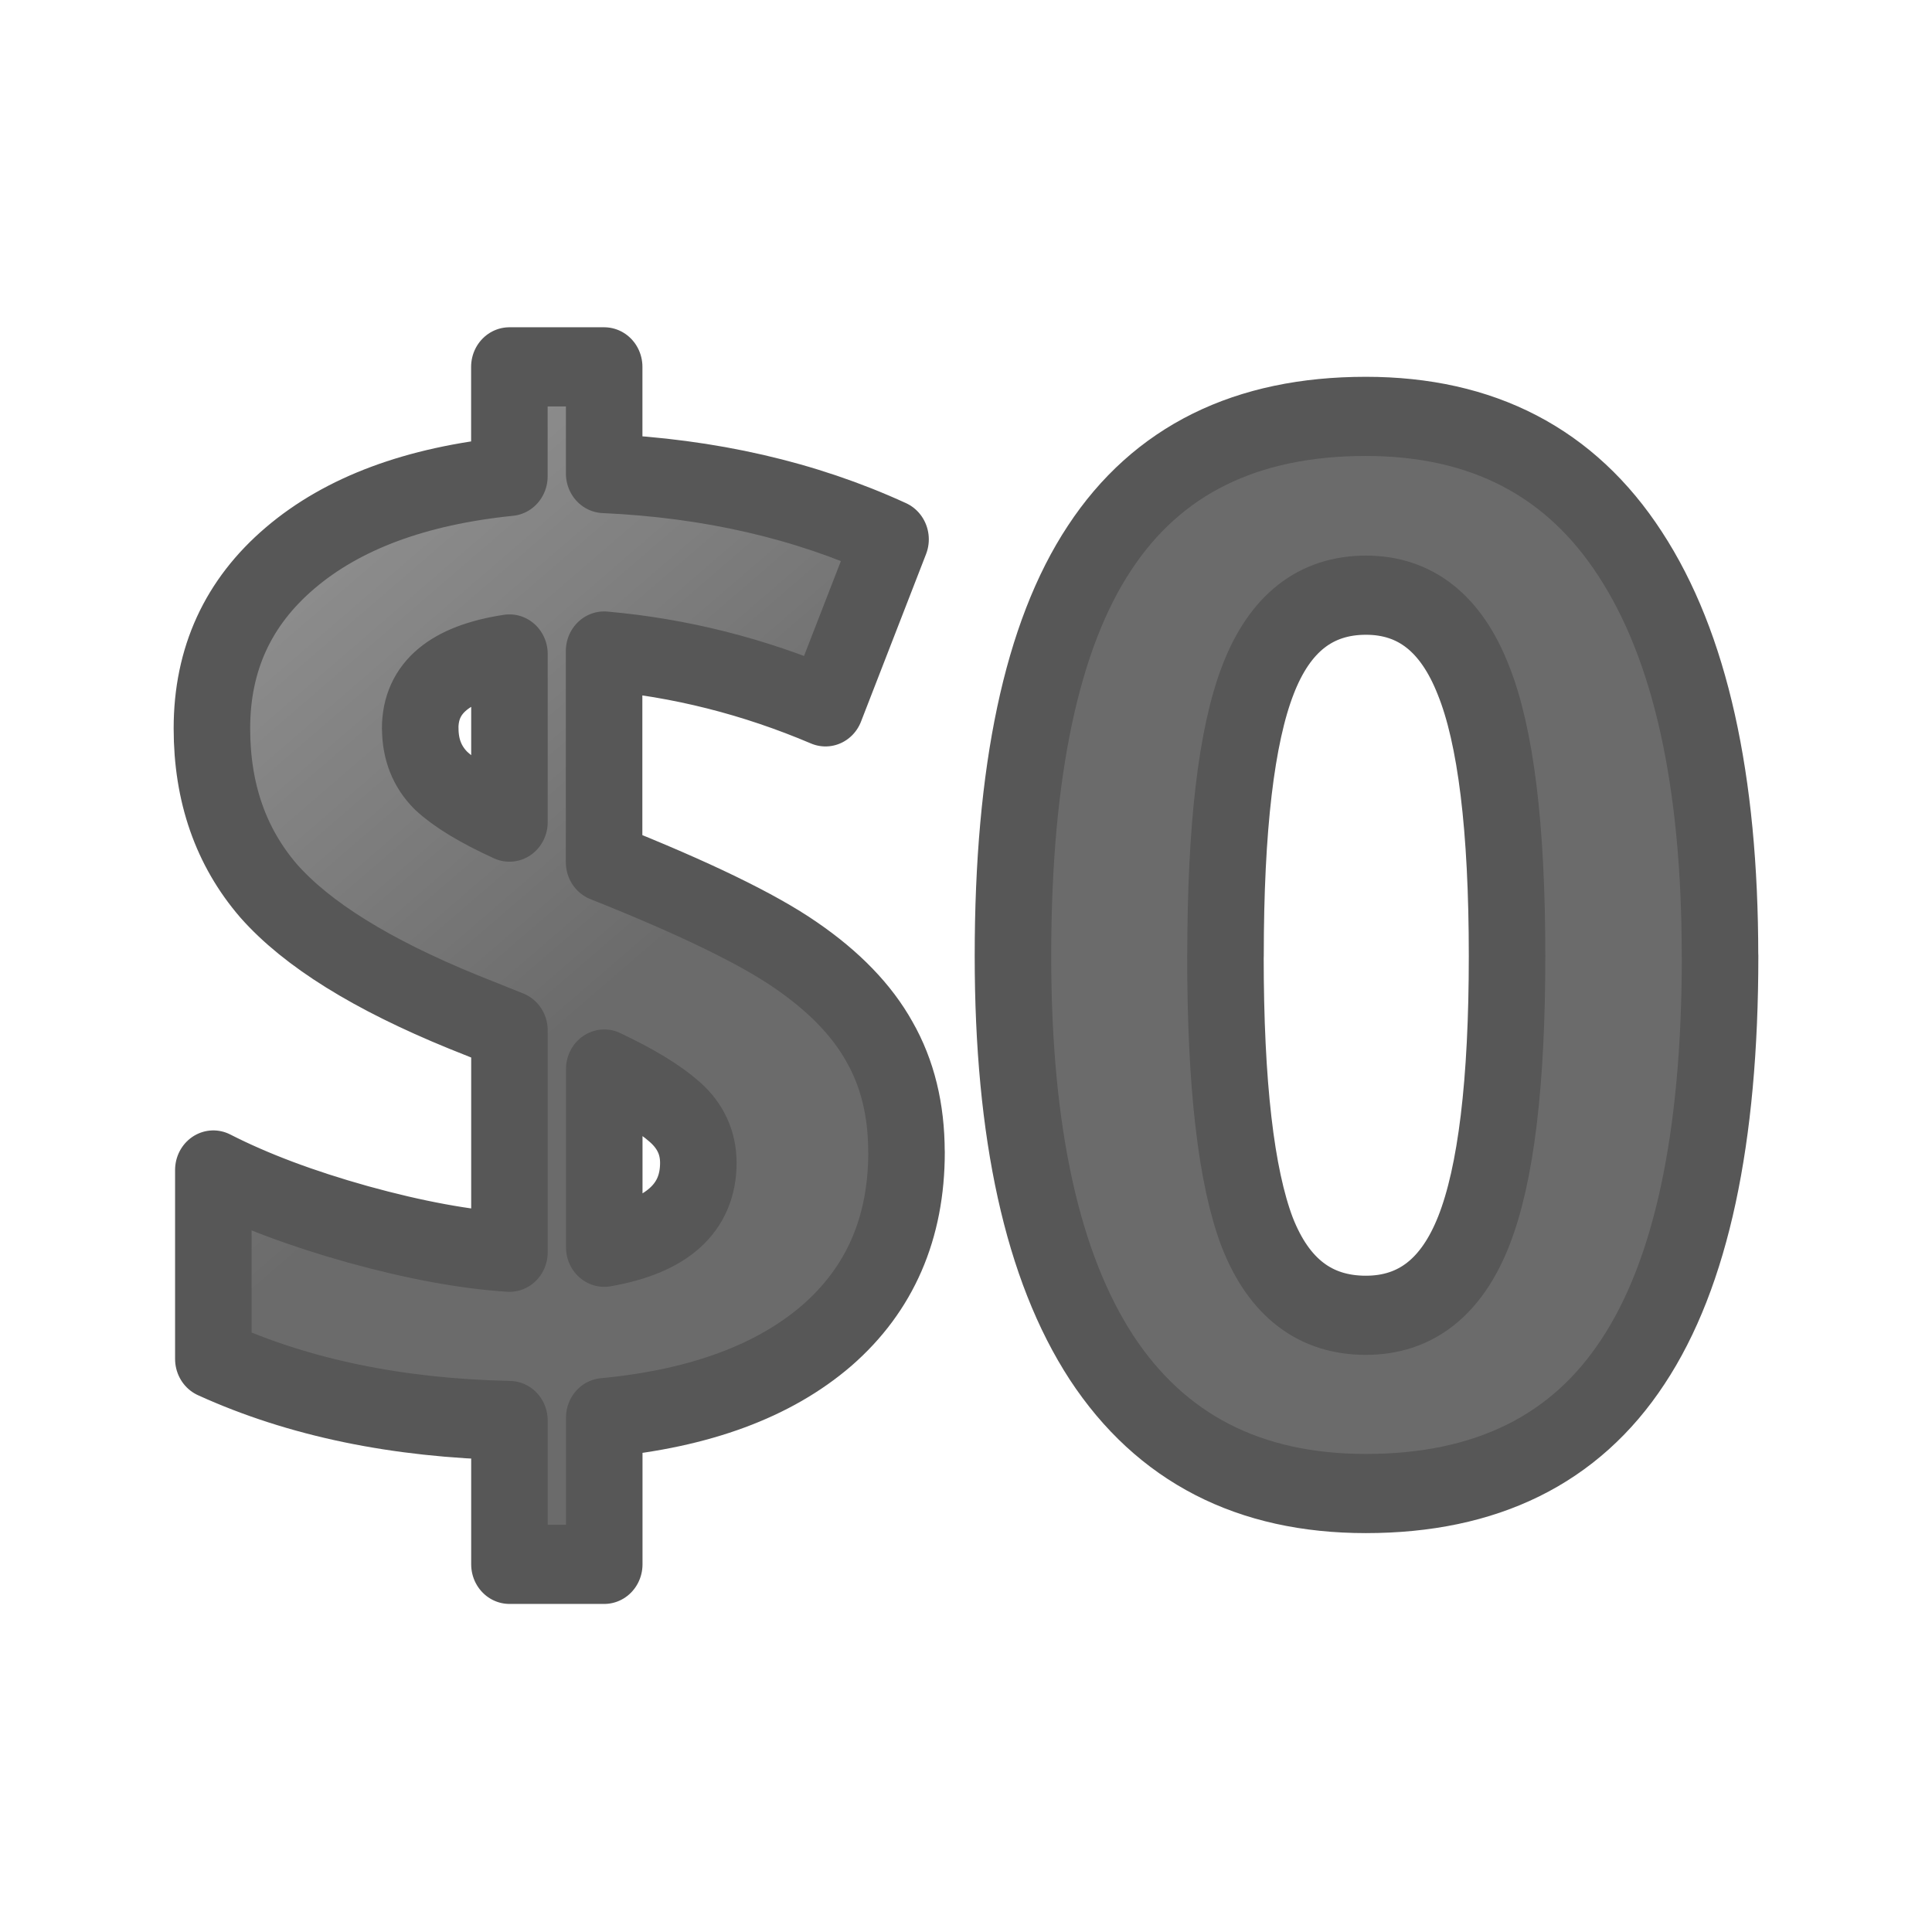 <svg height="24" width="24" xmlns="http://www.w3.org/2000/svg" xmlns:xlink="http://www.w3.org/1999/xlink"><linearGradient id="a" gradientTransform="matrix(.967 0 0 .967 38.257 -.032)" gradientUnits="userSpaceOnUse" x1="-31" x2="-36" y1="12" y2="6"><stop offset="0" stop-color="#1f1f1f"/><stop offset="1" stop-color="#5c5c5c"/></linearGradient><g style="opacity:.66;stroke:#000;stroke-width:.967;stroke-linecap:round;stroke-linejoin:round;fill:url(#a)" transform="scale(.983 1.017)"><path d="m11.456 14.073q0 1.39-1.005 2.238-1.005.839-2.815 1.005v1.792h-1.198v-1.757q-2.133-.044-3.742-.752v-2.308q.761.376 1.827.664 1.075.288 1.915.341v-2.71l-.586-.227q-1.731-.682-2.457-1.477-.717-.804-.717-1.985 0-1.268.988-2.081.997-.822 2.771-.997v-1.338h1.198v1.303q2.002.087 3.619.804l-.822 2.046q-1.364-.56-2.798-.682v2.579q1.705.656 2.422 1.136.726.481 1.058 1.058.341.577.341 1.346zm-2.631.131q0-.367-.297-.621-.297-.254-.892-.525v2.177q1.189-.201 1.189-1.032zm-3.514-5.307q0 .385.262.638.271.245.865.507v-2.054q-1.128.166-1.128.909z" fill="url(#a)" stroke="#000" stroke-linecap="round" stroke-linejoin="round" stroke-width=".967"/><path d="m21.737 11.677q0 3.348-1.102 4.957-1.093 1.609-3.375 1.609-2.212 0-3.34-1.661-1.119-1.661-1.119-4.904 0-3.383 1.093-4.983 1.093-1.609 3.366-1.609 2.212 0 3.34 1.679 1.136 1.679 1.136 4.913zm-6.251 0q0 2.352.402 3.375.411 1.014 1.373 1.014.944 0 1.364-1.032.42-1.032.42-3.357 0-2.352-.428-3.375-.42-1.032-1.355-1.032-.953 0-1.364 1.032-.411 1.023-.411 3.375z" fill="url(#a)" stroke="#000" stroke-linecap="round" stroke-linejoin="round" stroke-width=".967"/></g></svg>
